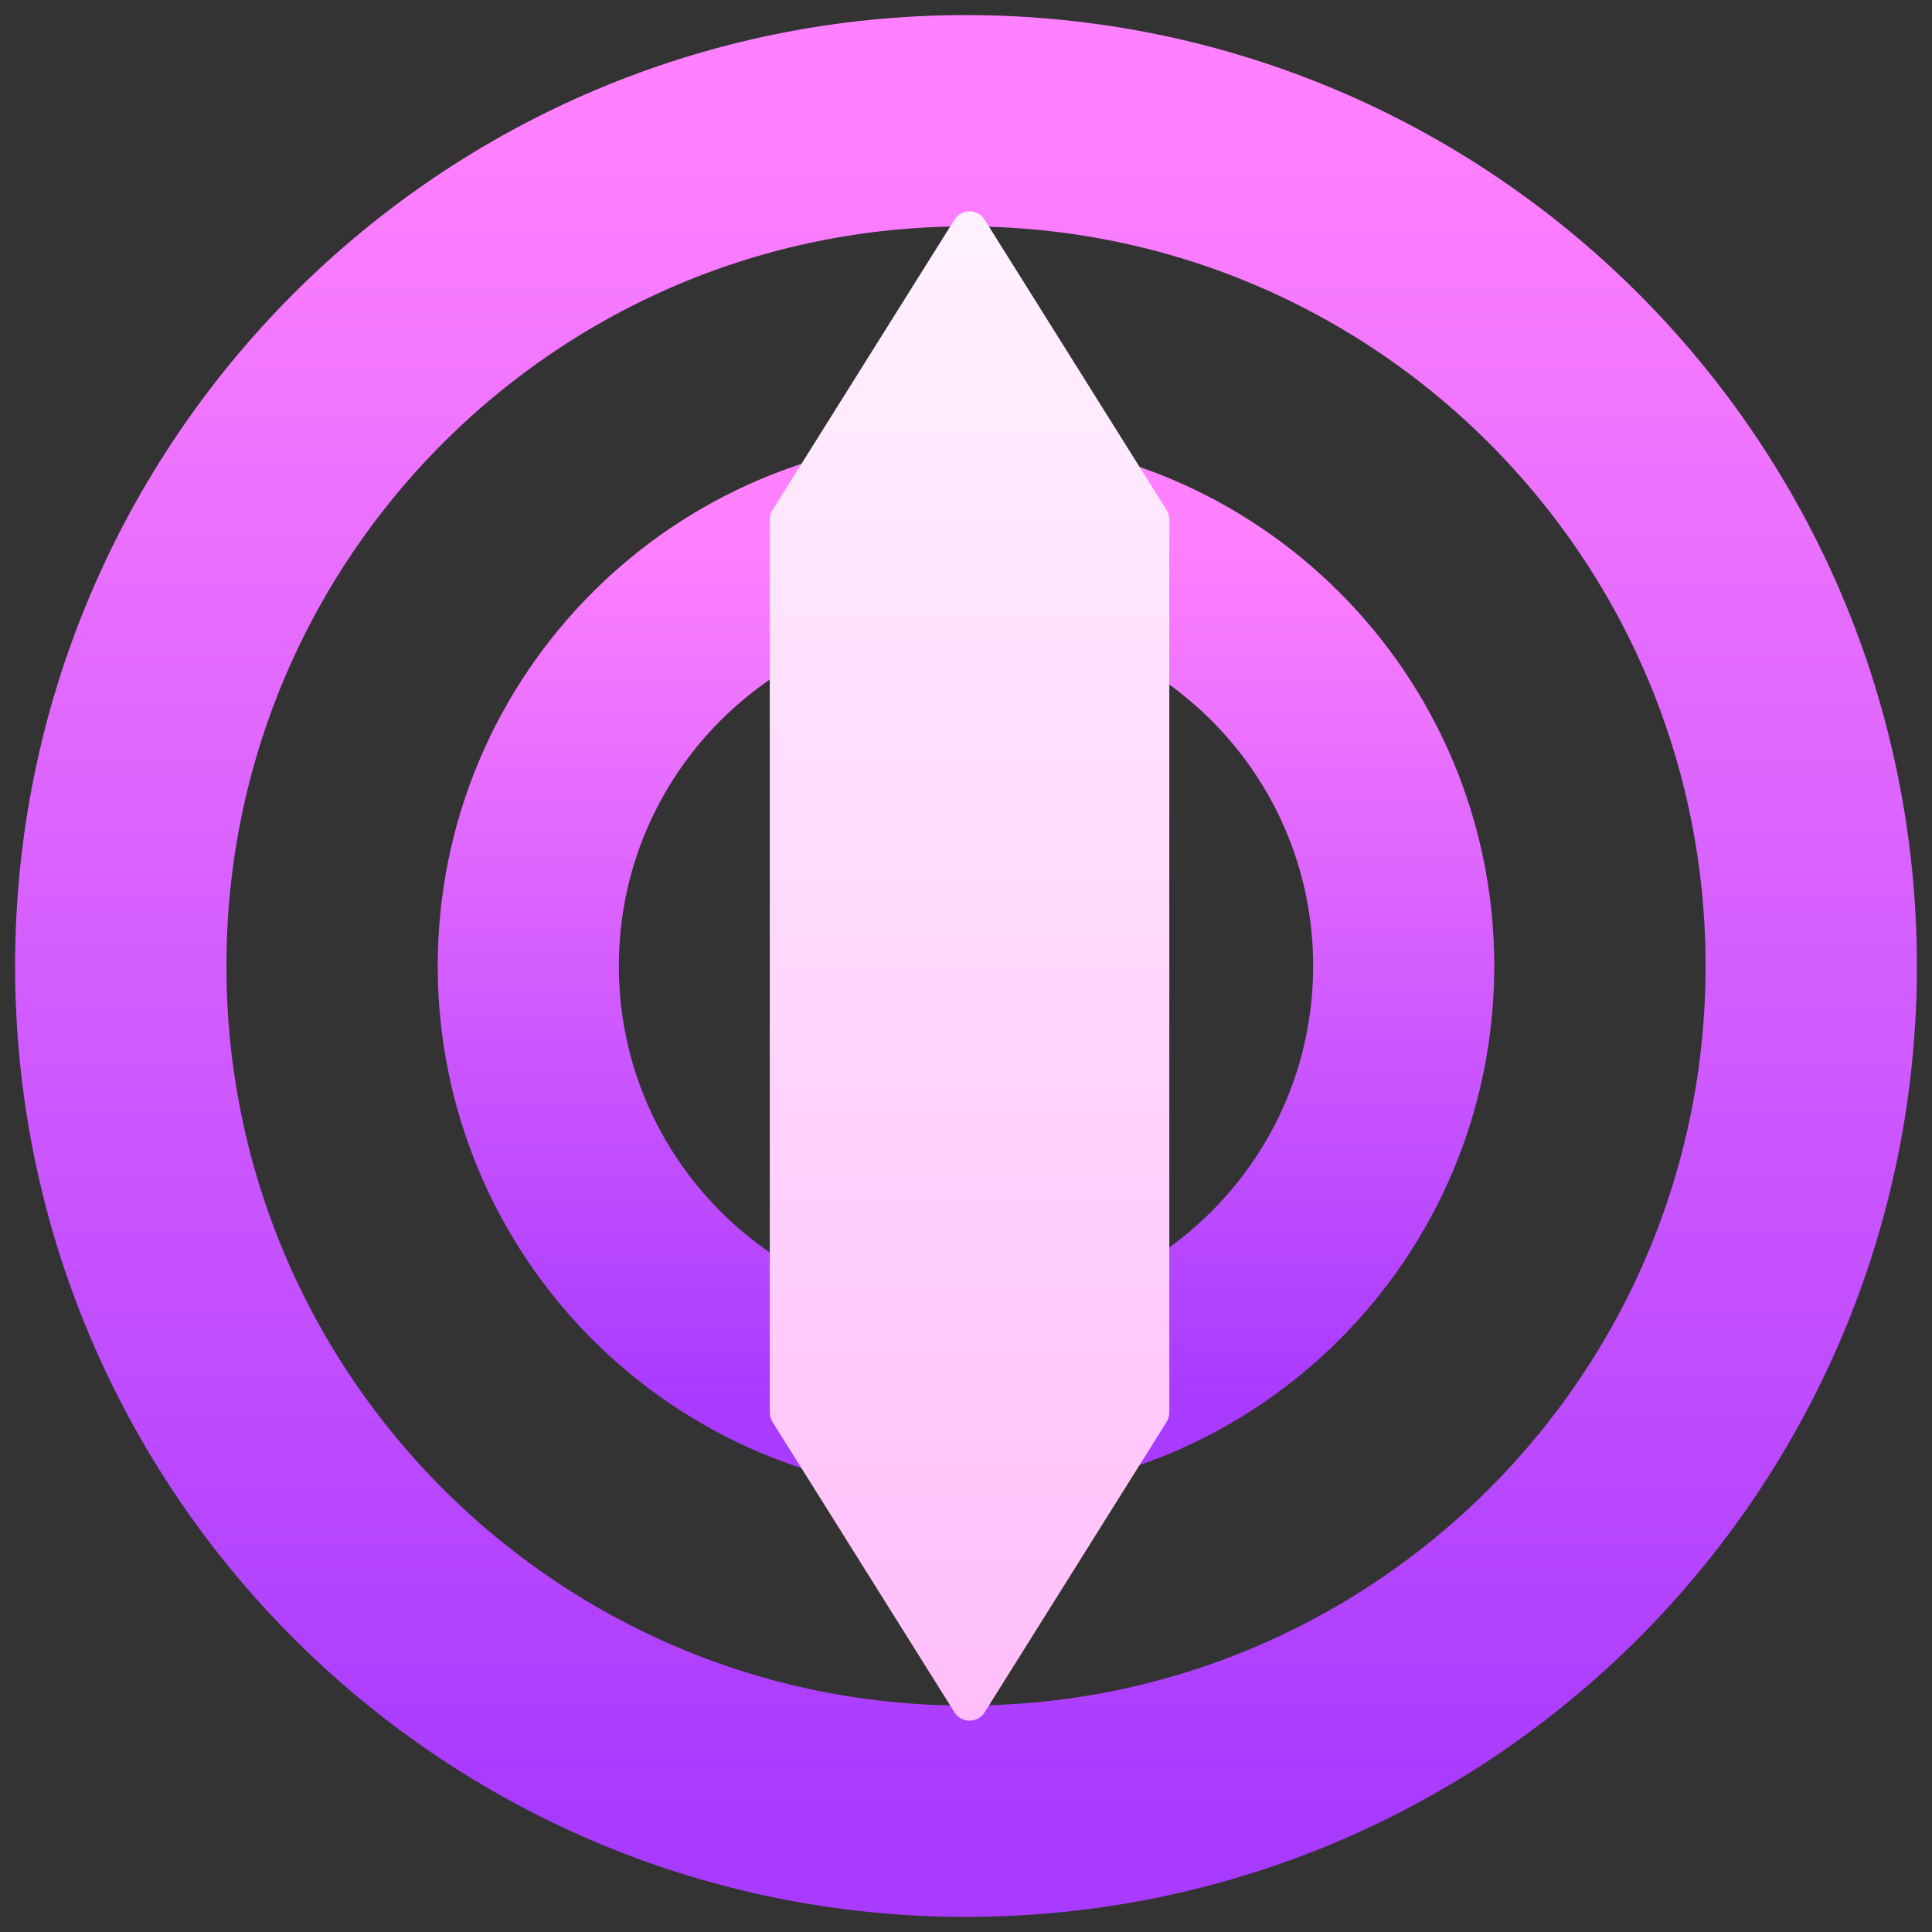 <svg width="256" height="256" viewBox="0 0 256 256" fill="none" xmlns="http://www.w3.org/2000/svg">
<rect x="0" y="0" width="256" height="256" fill="#333333" stroke="none"/>
<path d="M128 240C189.856 240 240 189.856 240 128C240 66.144 189.856 16 128 16C66.144 16 16 66.144 16 128C16 189.856 66.144 240 128 240Z" stroke="url(#paint0_linear)" stroke-width="28"/>
<path d="M128 186C160.033 186 186 160.033 186 128C186 95.968 160.033 70 128 70C95.968 70 70 95.968 70 128C70 160.033 95.968 186 128 186Z" stroke="url(#paint1_linear)" stroke-width="24"/>
<path fill-rule="evenodd" clip-rule="evenodd" d="M126.476 29.103C127.398 27.632 129.542 27.632 130.464 29.103L154.581 67.588C154.815 67.963 154.94 68.395 154.94 68.838V187.162C154.94 187.604 154.815 188.037 154.581 188.411L130.464 226.896C129.542 228.368 127.398 228.368 126.476 226.896L102.359 188.411C102.125 188.037 102 187.604 102 187.162V68.838C102 68.395 102.125 67.963 102.359 67.588L126.476 29.103Z" fill="url(#paint2_linear)"/>
<defs>
<linearGradient id="paint0_linear" x1="128" y1="240" x2="128" y2="16" gradientUnits="userSpaceOnUse">
<stop stop-color="#A93AFF"/>
<stop offset="1" stop-color="#FF81FF"/>
</linearGradient>
<linearGradient id="paint1_linear" x1="128" y1="186" x2="128" y2="70" gradientUnits="userSpaceOnUse">
<stop stop-color="#A93AFF"/>
<stop offset="1" stop-color="#FF81FF"/>
</linearGradient>
<linearGradient id="paint2_linear" x1="128.47" y1="228" x2="128.47" y2="28" gradientUnits="userSpaceOnUse">
<stop stop-color="#FFBEF9"/>
<stop offset="1" stop-color="#FFF1FF"/>
</linearGradient>
</defs>
</svg>
